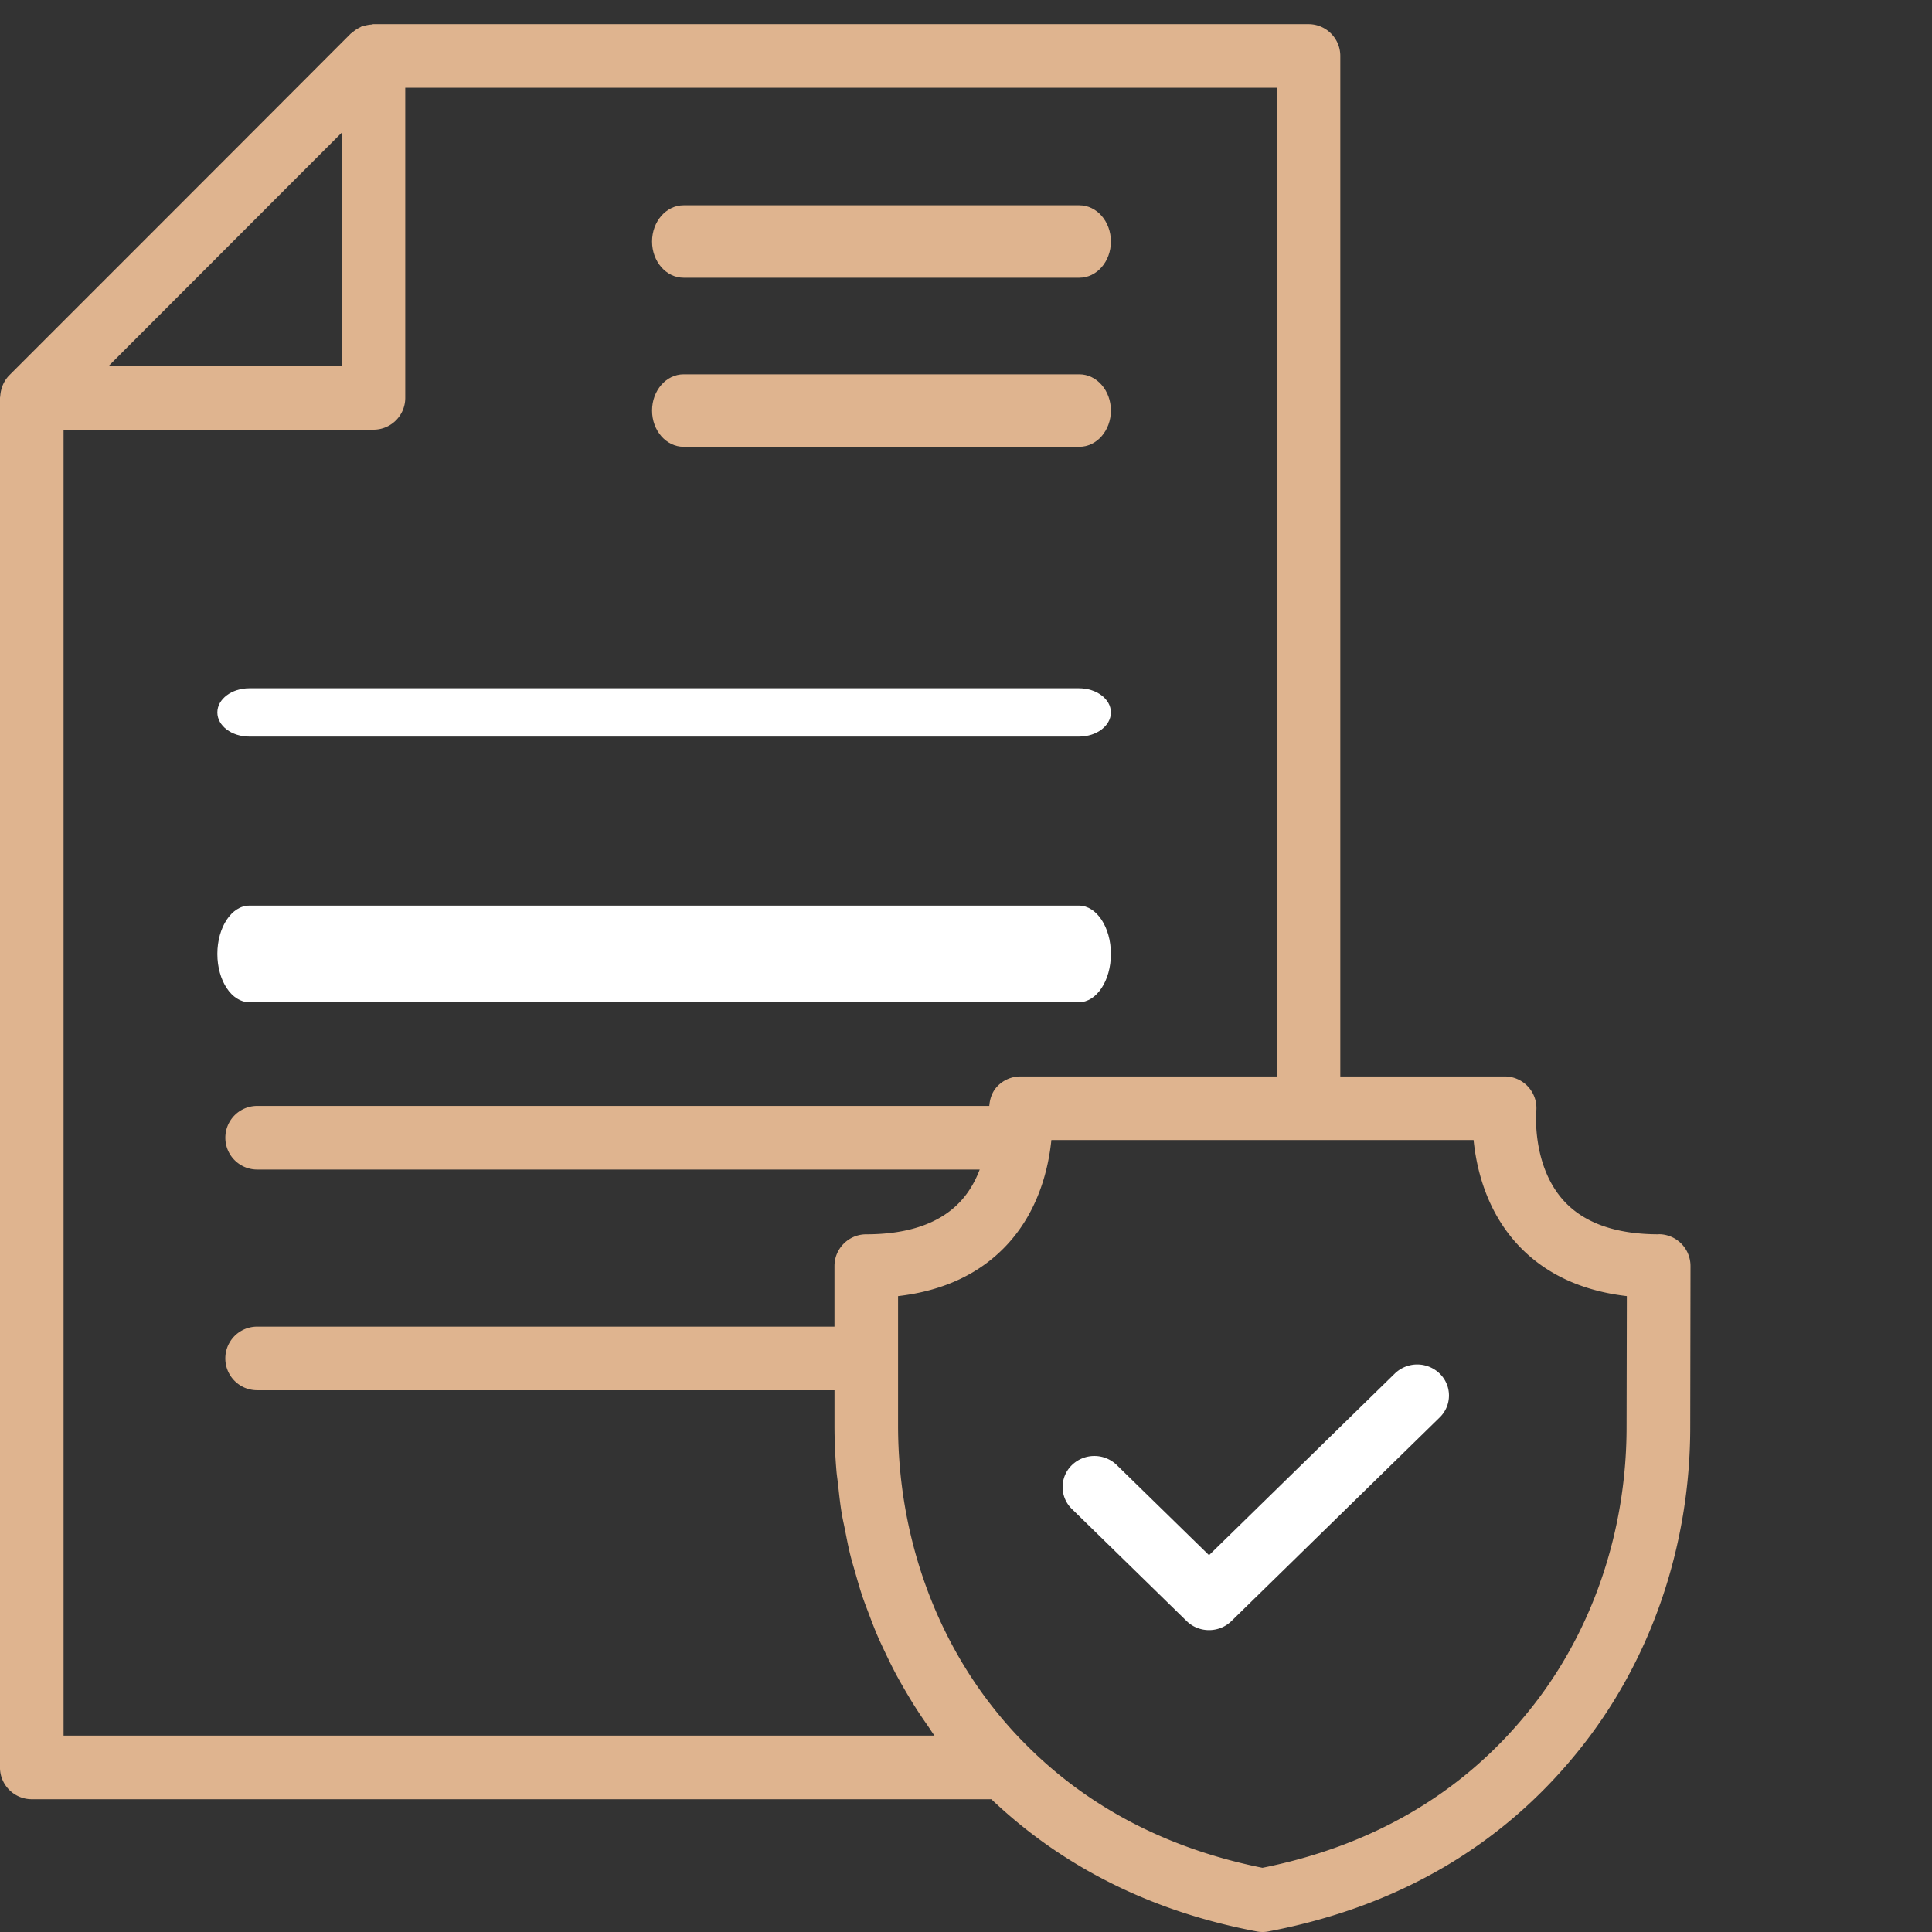 <svg width="80" height="80" fill="none" xmlns="http://www.w3.org/2000/svg"><rect width="100%" height="100%" fill="#333333" stroke="none"/><path d="M57.755 56.877l-7.692 7.52-3.818-3.731a1.335 1.335 0 00-1.86 0 1.264 1.264 0 000 1.817l4.749 4.64c.256.251.593.377.93.377.336 0 .672-.126.929-.377l8.621-8.429a1.264 1.264 0 000-1.817 1.335 1.335 0 00-1.859 0z" fill="#fff"/><path d="M68.681 51.11c-1.768 0-3.088-.466-3.926-1.387-1.331-1.459-1.143-3.684-1.142-3.7a1.312 1.312 0 00-1.308-1.45h-6.806V2.316c0-.728-.59-1.317-1.317-1.317H15.46c-.027 0-.05.013-.077.016a1.264 1.264 0 00-.335.066c-.027.009-.055.006-.08.017-.02.008-.036.022-.054.031a1.33 1.33 0 00-.333.223c-.016.014-.036.02-.052.034L8.872 7.051.38 15.545a1.3 1.3 0 00-.26.391c-.02.044-.031.086-.046.13a1.296 1.296 0 00-.063.325c-.003.036-.013.07-.012.108v56.686c0 .728.59 1.317 1.316 1.317H41.05c2.95 2.804 6.636 4.653 10.984 5.474a1.275 1.275 0 00.491 0c5.315-1.01 9.62-3.509 12.794-7.427 3.01-3.699 4.67-8.48 4.67-13.463l.011-6.66a1.316 1.316 0 00-1.316-1.32l-.003.004zM11.782 7.862l2.366-2.366v9.663H4.494l7.287-7.295.001-.002zm-9.15 64.006V17.792h12.833c.727 0 1.316-.59 1.316-1.317V3.633h36.085v40.94H42.249c-.37 0-.723.159-.972.431-.198.218-.29.5-.313.79H10.648a1.316 1.316 0 100 2.634h29.92c-.172.45-.416.902-.778 1.298-.838.918-2.157 1.384-3.92 1.384-.726 0-1.316.588-1.316 1.316v2.507H10.647a1.316 1.316 0 100 2.634h23.908v1.522c.002.605.03 1.207.08 1.805.015.193.047.383.068.577.043.401.086.804.152 1.2.038.23.091.455.136.682.07.355.137.709.224 1.056.06.243.134.48.202.72.094.326.185.651.292.971.083.245.177.485.268.725.114.306.23.61.358.909.104.242.218.48.331.718.136.287.274.571.423.85.125.236.258.466.392.697.158.27.319.538.489.8.144.224.296.444.448.662.094.135.178.276.276.406l-36.063.001zm64.721-12.783c0 4.38-1.448 8.573-4.08 11.804-2.724 3.364-6.423 5.534-10.997 6.453-3.91-.784-7.2-2.494-9.781-5.088a17 17 0 01-1.228-1.365c-2.62-3.23-4.067-7.424-4.08-11.804v-5.416c1.921-.223 3.455-.958 4.57-2.19 1.251-1.386 1.657-3.087 1.778-4.273h17.483c.118 1.185.522 2.883 1.77 4.268 1.115 1.236 2.65 1.97 4.576 2.195l-.011 5.416z" fill="#DFB48F"/><path d="M10.322 30.5h34.356c.73 0 1.322-.447 1.322-1 0-.553-.593-1-1.322-1H10.323c-.73 0-1.323.447-1.323 1 0 .553.592 1 1.322 1zm0 11h34.356c.73 0 1.322-.894 1.322-2 0-1.106-.593-2-1.322-2H10.323c-.73 0-1.323.894-1.323 2 0 1.106.592 2 1.322 2z" fill="#fff"/><path d="M28.306 11.5h16.388c.72 0 1.306-.67 1.306-1.5s-.585-1.5-1.306-1.5H28.306C27.586 8.5 27 9.17 27 10s.585 1.5 1.306 1.5zm0 7h16.388c.72 0 1.306-.67 1.306-1.5s-.585-1.5-1.306-1.5H28.306c-.72 0-1.306.67-1.306 1.5s.585 1.5 1.306 1.5z" fill="#DFB48F"/></svg>